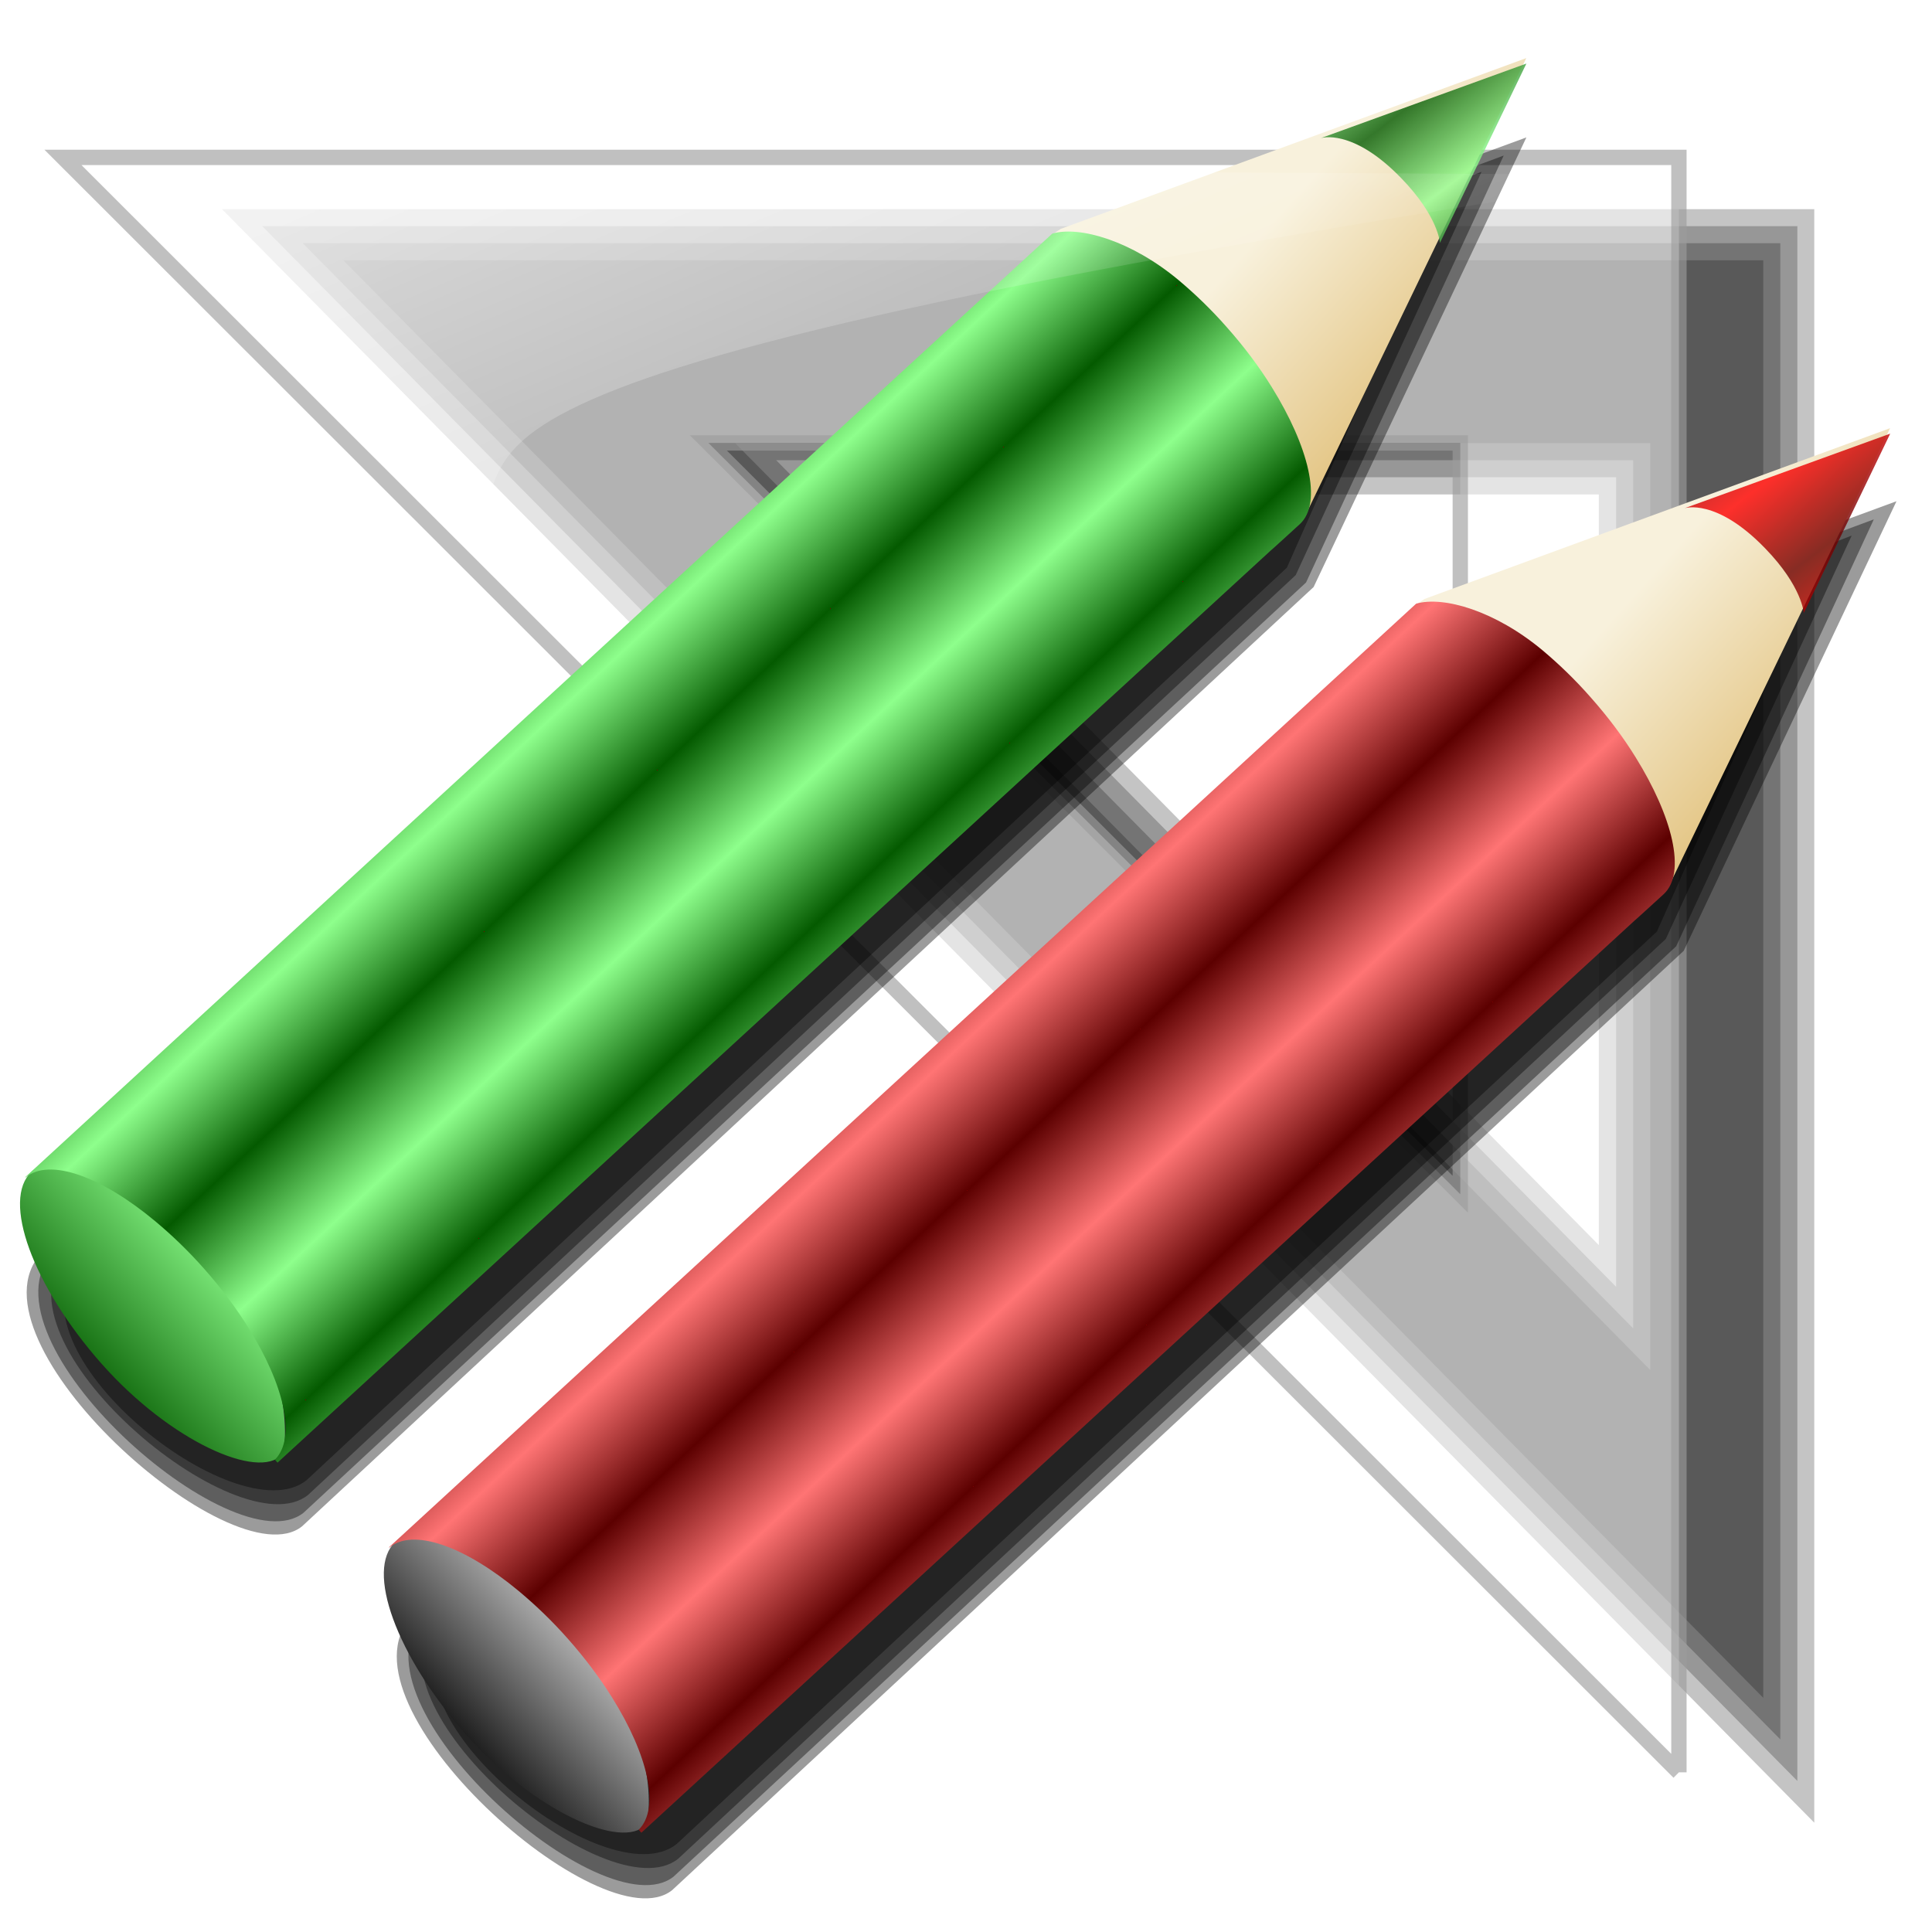 <?xml version="1.0" encoding="UTF-8" standalone="no"?>
<!-- Generator: Adobe Illustrator 10.0, SVG Export Plug-In . SVG Version: 3.0.0 Build 43)  -->
<svg xmlns:a="http://ns.adobe.com/AdobeSVGViewerExtensions/3.0/" xmlns:dc="http://purl.org/dc/elements/1.1/" xmlns:cc="http://creativecommons.org/ns#" xmlns:rdf="http://www.w3.org/1999/02/22-rdf-syntax-ns#" xmlns:svg="http://www.w3.org/2000/svg" xmlns="http://www.w3.org/2000/svg" xmlns:xlink="http://www.w3.org/1999/xlink" xmlns:sodipodi="http://sodipodi.sourceforge.net/DTD/sodipodi-0.dtd" xmlns:inkscape="http://www.inkscape.org/namespaces/inkscape" width="256" height="256" viewBox="0 0 128 128" id="svg2" sodipodi:version="0.32" inkscape:version="0.48.0 r9654" sodipodi:docname="gnome-graphics.svg" version="1.0" inkscape:output_extension="org.inkscape.output.svg.inkscape" overflow="visible" enable-background="new 0 0 128 128">
 <defs id="defs125">
  <linearGradient gradientTransform="matrix(0.98,-0.199,0.199,0.98,-9.821,7.904)" y2="41.24" x2="64.882" y1="73.32" x1="9.05" gradientUnits="userSpaceOnUse" id="linearGradient5041">
   <stop stop-opacity="1" stop-color="#ff7474" id="stop5043"/>
   <stop stop-opacity="1" stop-color="#5c0000" id="stop5045" offset="1"/>
   <a:midPointStop stop-color="#CF0000" offset="0"/>
   <a:midPointStop stop-color="#CF0000" offset="0.5"/>
   <a:midPointStop stop-color="#7C0000" offset="1"/>
  </linearGradient>
  <linearGradient gradientTransform="matrix(0.98,-0.199,0.199,0.98,-9.821,7.904)" y2="41.24" x2="64.882" y1="73.32" x1="9.05" gradientUnits="userSpaceOnUse" id="linearGradient5035">
   <stop stop-opacity="1" stop-color="#8eff8c" id="stop5037"/>
   <stop stop-opacity="1" stop-color="#045a00" id="stop5039" offset="1"/>
   <a:midPointStop stop-color="#CF0000" offset="0"/>
   <a:midPointStop stop-color="#CF0000" offset="0.5"/>
   <a:midPointStop stop-color="#7C0000" offset="1"/>
  </linearGradient>
  <linearGradient gradientTransform="matrix(0.98,-0.199,0.199,0.98,-9.821,7.904)" y2="44.09" x2="55.843" y1="44.09" x1="63.63" gradientUnits="userSpaceOnUse" id="linearGradient953">
   <stop id="stop949" stop-color="#6d0000" stop-opacity="1"/>
   <stop id="stop951" offset="1" stop-color="#ff0000" stop-opacity="1"/>
   <a:midPointStop offset="0" stop-color="#7C0000"/>
   <a:midPointStop offset="0.5" stop-color="#7C0000"/>
   <a:midPointStop offset="1" stop-color="#663333"/>
  </linearGradient>
  <linearGradient inkscape:collect="always" id="linearGradient931">
   <stop id="stop927" stop-color="#ffffff" stop-opacity="1"/>
   <stop offset="1" id="stop929" stop-color="#ffffff" stop-opacity="0"/>
  </linearGradient>
  <linearGradient id="XMLID_8_" gradientUnits="userSpaceOnUse" x1="9.05" y1="73.32" x2="64.882" y2="41.24" gradientTransform="matrix(0.98,-0.199,0.199,0.98,-9.821,7.904)">
   <stop id="stop82" stop-color="#cfcfcf" stop-opacity="1"/>
   <stop offset="1" id="stop84" stop-color="#000000" stop-opacity="1"/>
   <a:midPointStop offset="0" stop-color="#CF0000"/>
   <a:midPointStop offset="0.5" stop-color="#CF0000"/>
   <a:midPointStop offset="1" stop-color="#7C0000"/>
  </linearGradient>
  <linearGradient id="XMLID_9_" gradientUnits="userSpaceOnUse" x1="306.67" y1="-174.39" x2="316.3" y2="-164.77" gradientTransform="matrix(4.35e-2,0.999,0.999,-4.35e-2,195.527,-254.017)">
   <stop id="stop89" stop-color="#F8F1DC"/>
   <stop offset="1" id="stop91" stop-color="#D6A84A"/>
   <a:midPointStop offset="0" stop-color="#F8F1DC"/>
   <a:midPointStop offset="0.5" stop-color="#F8F1DC"/>
   <a:midPointStop offset="1" stop-color="#D6A84A"/>
  </linearGradient>
  <linearGradient inkscape:collect="always" xlink:href="#XMLID_9_" id="linearGradient3646" gradientUnits="userSpaceOnUse" gradientTransform="matrix(0.06,1.416,1.389,-0.062,192.081,-376.859)" x1="306.67" y1="-174.39" x2="316.3" y2="-164.77"/>
  <linearGradient inkscape:collect="always" xlink:href="#linearGradient5035" id="linearGradient3648" gradientUnits="userSpaceOnUse" gradientTransform="matrix(0.06,1.416,1.389,-0.062,192.081,-376.859)" x1="324.88" y1="-197.21" x2="330" y2="-203.31"/>
  <linearGradient inkscape:collect="always" xlink:href="#linearGradient5035" id="linearGradient3650" gradientUnits="userSpaceOnUse" gradientTransform="matrix(0.06,1.416,1.389,-0.062,192.081,-376.859)" x1="302.32" y1="-180.08" x2="305.47" y2="-177.44" spreadMethod="reflect"/>
  <linearGradient inkscape:collect="always" xlink:href="#linearGradient5035" id="linearGradient3652" gradientUnits="userSpaceOnUse" gradientTransform="matrix(1.423,-0.295,0.289,1.451,-97.3,-7.472)" x1="61.32" y1="44.36" x2="60.01" y2="41.559" spreadMethod="reflect"/>
  <filter inkscape:collect="always" id="filter921" x="-0.012" width="1.024" y="-0.012" height="1.024" color-interpolation-filters="sRGB">
   <feGaussianBlur inkscape:collect="always" stdDeviation="0.47" id="feGaussianBlur923"/>
  </filter>
  <linearGradient inkscape:collect="always" xlink:href="#linearGradient931" id="linearGradient933" x1="7.078" y1="10.437" x2="23.442" y2="48.615" gradientUnits="userSpaceOnUse"/>
  <linearGradient inkscape:collect="always" xlink:href="#XMLID_9_" id="linearGradient5027" gradientUnits="userSpaceOnUse" gradientTransform="matrix(0.06,1.416,1.389,-0.062,192.081,-376.859)" x1="306.67" y1="-174.39" x2="316.3" y2="-164.77"/>
  <linearGradient inkscape:collect="always" xlink:href="#XMLID_8_" id="linearGradient5029" gradientUnits="userSpaceOnUse" gradientTransform="matrix(0.06,1.416,1.389,-0.062,192.081,-376.859)" x1="324.88" y1="-197.21" x2="330" y2="-203.31"/>
  <linearGradient inkscape:collect="always" xlink:href="#linearGradient5041" id="linearGradient5031" gradientUnits="userSpaceOnUse" gradientTransform="matrix(0.06,1.416,1.389,-0.062,192.081,-376.859)" spreadMethod="reflect" x1="302.32" y1="-180.08" x2="305.47" y2="-177.44"/>
  <linearGradient inkscape:collect="always" xlink:href="#linearGradient953" id="linearGradient5033" gradientUnits="userSpaceOnUse" gradientTransform="matrix(1.423,-0.295,0.289,1.451,-97.3,-7.472)" spreadMethod="reflect" x1="61.32" y1="44.36" x2="60.01" y2="41.559"/>
  <filter inkscape:collect="always" id="filter5047">
   <feGaussianBlur inkscape:collect="always" id="feGaussianBlur5049"/>
  </filter>
  <filter inkscape:collect="always" id="filter5051">
   <feGaussianBlur inkscape:collect="always" id="feGaussianBlur5053"/>
  </filter>
 </defs>
 <sodipodi:namedview inkscape:window-height="1056" inkscape:window-width="1920" inkscape:pageshadow="2" inkscape:pageopacity="0" borderopacity="1.0" bordercolor="#666666" pagecolor="#ff0000" id="base" inkscape:zoom="3.609375" inkscape:cx="128" inkscape:cy="128" inkscape:current-layer="svg2" inkscape:window-x="-4" inkscape:window-y="1" width="256" height="256" showgrid="false" inkscape:snap-to-guides="false" inkscape:snap-grids="false" inkscape:snap-others="false" inkscape:object-nodes="false" inkscape:snap-nodes="false" inkscape:snap-global="false" inkscape:window-maximized="1"/>
 <g id="g3555" transform="matrix(1.13,0,0,1.13,-15.567,-1.647)" fill="#000000" filter="url(#filter921)" fill-opacity="0.234">
  <path inkscape:connector-curvature="0" id="path3551" d="m 117.156,101 c 0,-28.094 0,-56.188 0,-84.281 -27.75,0 -55.5,0 -83.25,0 27.75,28.094 55.5,56.188 83.25,84.281 z m -57.875,-73.562 c 17.083,0 34.167,0 51.25,0 0,18.115 0,36.229 0,54.344 C 92.66,63.64 74.794,45.532 56.875,27.438 c 0.802,0 1.604,0 2.406,0 z" opacity="1" stroke-opacity="0.232" fill="#000000" overflow="visible" stroke="none" fill-opacity="0.234"/>
  <path inkscape:connector-curvature="0" id="path3547" d="m 118.156,103.438 c 0,-29.24 0,-58.479 0,-87.719 -28.875,0 -57.75,0 -86.625,0 28.875,29.24 57.75,58.479 86.625,87.719 z m -56.469,-75 c 15.948,0 31.896,0 47.844,0 0,16.969 0,33.938 0,50.906 -16.729,-16.999 -33.476,-33.966 -50.25,-50.906 0.802,0 1.604,0 2.406,0 z" opacity="1" stroke-opacity="0.232" fill="#000000" overflow="visible" stroke="none" fill-opacity="0.234"/>
  <path inkscape:connector-curvature="0" d="M 120.148,108.323 V 13.72 H 26.791 L 120.148,108.323 M 107.517,74.459 C 92.728,59.478 82.895,49.511 64.079,30.447 c 20.843,0 33.271,-0.003 43.438,0 0.002,12.811 0,23.783 0,44.012 z" id="path3314" opacity="1" stroke-opacity="0.232" fill="#000000" overflow="visible" stroke="none" fill-opacity="0.234"/>
  <path inkscape:connector-curvature="0" id="path3543" d="m 119.156,105.875 c 0,-30.385 0,-60.771 0,-91.156 -30,0 -60,0 -90,0 30,30.385 60,60.771 90,91.156 z M 64.094,29.438 c 14.812,0 29.625,0 44.438,0 0,15.823 0,31.646 0,47.469 C 92.921,61.079 77.324,45.239 61.688,29.438 c 0.802,0 1.604,0 2.406,0 z" opacity="1" stroke-opacity="0.232" fill="#000000" overflow="visible" stroke="none" fill-opacity="0.234"/>
 </g>
 <g id="Layer_2" stroke="black"/>
 <path inkscape:connector-curvature="0" id="path61" d="M 111.233,117.422 V 10.428 H 4.171 L 111.233,117.422 M 96.748,79.123 C 79.787,62.179 68.511,50.907 46.933,29.346 c 23.903,0 38.155,-0.003 49.815,0 0.003,14.489 0,26.898 0,49.777 z" opacity="0.633" stroke-dasharray="none" stroke-opacity="1" fill="#ffffff" stroke="#9d9d9d" fill-opacity="0.851" stroke-width="1.015" stroke-miterlimit="4"/>
 <g id="g4998" transform="translate(102.893,0.854)" filter="url(#filter5051)">
  <g id="g4992">
   <path d="M -100.17,82.186 -32.883,19.686 -1.766,8.25 -15.862,38.037 -82.883,100.271 c -4.613,3.675 -22.544,-12.317 -17.287,-18.085 z" id="path4984" inkscape:connector-curvature="0" sodipodi:nodetypes="cccccc" fill="#000000" stroke="none" fill-opacity="0.392"/>
   <path sodipodi:nodetypes="cccccc" inkscape:connector-curvature="0" id="path4986" d="M -99.369,82.086 -32.482,20.287 -3.269,9.452 -16.363,37.737 -82.783,99.37 c -4.613,3.675 -21.842,-11.516 -16.586,-17.284 z" fill="#000000" stroke="none" fill-opacity="0.392"/>
   <path d="M -98.487,82.184 -31.993,20.973 -4.737,10.529 -17.048,37.247 -82.489,98.195 c -4.613,3.675 -21.255,-10.242 -15.998,-16.011 z" id="path4988" inkscape:connector-curvature="0" sodipodi:nodetypes="cccccc" fill="#000000" stroke="none" fill-opacity="0.392"/>
   <path sodipodi:nodetypes="cccccc" inkscape:connector-curvature="0" id="path4990" d="m -97.606,82.674 66.201,-61.015 24.709,-9.562 -10.94,24.661 -64.951,60.458 c -4.613,3.675 -20.275,-8.774 -15.019,-14.542 z" fill="#000000" stroke="none" fill-opacity="0.392"/>
  </g>
 </g>
 <g id="g3495" transform="matrix(1.266,0,0,1.266,94.555,-38.411)">
  <path sodipodi:nodetypes="cccccccc" id="path93" d="m -19.179,42.319 24.364,-8.938 -11.44,23.689 -0.096,-0.108 c -0.051,0.163 -0.115,0.322 -0.203,0.456 l 0.076,0.079 L -19.636,42.621 z" inkscape:connector-curvature="0" fill="url(#linearGradient3646)" stroke="none"/>
  <path sodipodi:nodetypes="csscsc" id="path100" d="m -69.373,101.708 c -3.612,-4.091 -5.248,-8.583 -3.663,-10.047 1.859,-1.716 4.682,0.103 8.681,4.103 5.677,5.677 4.475,10.784 4.475,10.784 0,0 1.324,-1.626 -0.065,-0.081 -1.2,1.334 -5.811,-0.672 -9.428,-4.76 z" inkscape:connector-curvature="0" fill="url(#linearGradient3648)" stroke="none" fill-opacity="1"/>
  <path id="path109" d="m -60.303,106.729 c 1.133,-1.129 0.496,-3.905 -1.401,-6.933 -0.628,-1.005 -1.401,-2.039 -2.292,-3.047 -0.847,-0.961 -1.725,-1.797 -2.595,-2.521 -2.804,-2.331 -5.523,-3.316 -6.765,-2.264 l -0.015,-0.017 53.753,-49.382 c 1.446,-0.415 4.152,0.383 6.619,2.444 0.841,0.707 1.697,1.525 2.513,2.456 0.918,1.033 1.71,2.096 2.349,3.13 1.92,3.089 2.683,6.059 1.471,7.174 -0.281,0.256 -1.493,1.367 -1.538,1.396 L -60.164,106.883 z" inkscape:connector-curvature="0" fill="url(#linearGradient3650)" stroke="none" fill-opacity="1"/>
  <path id="path116" d="m -5.571,37.57 10.762,-3.903 -4.523,9.384 c 0,0 -0.08,-1.385 -2.026,-3.387 -2.564,-2.651 -4.213,-2.094 -4.213,-2.094 z" inkscape:connector-curvature="0" opacity="0.8" fill="url(#linearGradient3652)" stroke="none" fill-opacity="1"/>
 </g>
 <path d="M 110.458,11.591 5.721,11.01 30.419,35.833 C 37.338,30.129 18.195,25.586 110.458,11.591 Z" id="path925" inkscape:connector-curvature="0" sodipodi:nodetypes="cccc" opacity="0.633" stroke-dasharray="none" stroke-opacity="1" fill="url(#linearGradient933)" stroke="none" fill-opacity="1" stroke-width="1.015" stroke-miterlimit="4"/>
 <g transform="translate(127.413,24.958)" id="g5005" filter="url(#filter5047)">
  <g id="g5007">
   <path sodipodi:nodetypes="cccccc" inkscape:connector-curvature="0" id="path5009" d="M -100.17,82.186 -32.883,19.686 -1.766,8.25 -15.862,38.037 -82.883,100.271 c -4.613,3.675 -22.544,-12.317 -17.287,-18.085 z" fill="#000000" stroke="none" fill-opacity="0.392"/>
   <path d="M -99.369,82.086 -32.482,20.287 -3.269,9.452 -16.363,37.737 -82.783,99.37 c -4.613,3.675 -21.842,-11.516 -16.586,-17.284 z" id="path5011" inkscape:connector-curvature="0" sodipodi:nodetypes="cccccc" fill="#000000" stroke="none" fill-opacity="0.392"/>
   <path sodipodi:nodetypes="cccccc" inkscape:connector-curvature="0" id="path5013" d="M -98.487,82.184 -31.993,20.973 -4.737,10.529 -17.048,37.247 -82.489,98.195 c -4.613,3.675 -21.255,-10.242 -15.998,-16.011 z" fill="#000000" stroke="none" fill-opacity="0.392"/>
   <path d="m -97.606,82.674 66.201,-61.015 24.709,-9.562 -10.94,24.661 -64.951,60.458 c -4.613,3.675 -20.275,-8.774 -15.019,-14.542 z" id="path5015" inkscape:connector-curvature="0" sodipodi:nodetypes="cccccc" fill="#000000" stroke="none" fill-opacity="0.392"/>
  </g>
 </g>
 <g transform="matrix(1.266,0,0,1.266,118.659,-13.892)" id="g5017">
  <path inkscape:connector-curvature="0" d="m -19.179,42.319 24.364,-8.938 -11.44,23.689 -0.096,-0.108 c -0.051,0.163 -0.115,0.322 -0.203,0.456 l 0.076,0.079 L -19.636,42.621 z" id="path5019" sodipodi:nodetypes="cccccccc" fill="url(#linearGradient5027)" stroke="none"/>
  <path inkscape:connector-curvature="0" d="m -69.373,101.708 c -3.612,-4.091 -5.248,-8.583 -3.663,-10.047 1.859,-1.716 4.682,0.103 8.681,4.103 5.677,5.677 4.475,10.784 4.475,10.784 0,0 1.324,-1.626 -0.065,-0.081 -1.2,1.334 -5.811,-0.672 -9.428,-4.76 z" id="path5021" sodipodi:nodetypes="csscsc" fill="url(#linearGradient5029)" stroke="none" fill-opacity="1"/>
  <path inkscape:connector-curvature="0" d="m -60.303,106.729 c 1.133,-1.129 0.496,-3.905 -1.401,-6.933 -0.628,-1.005 -1.401,-2.039 -2.292,-3.047 -0.847,-0.961 -1.725,-1.797 -2.595,-2.521 -2.804,-2.331 -5.523,-3.316 -6.765,-2.264 l -0.015,-0.017 53.753,-49.382 c 1.446,-0.415 4.152,0.383 6.619,2.444 0.841,0.707 1.697,1.525 2.513,2.456 0.918,1.033 1.71,2.096 2.349,3.13 1.92,3.089 2.683,6.059 1.471,7.174 -0.281,0.256 -1.493,1.367 -1.538,1.396 L -60.164,106.883 z" id="path5023" fill="url(#linearGradient5031)" stroke="none" fill-opacity="1"/>
  <path inkscape:connector-curvature="0" d="m -5.571,37.57 10.762,-3.903 -4.523,9.384 c 0,0 -0.08,-1.385 -2.026,-3.387 -2.564,-2.651 -4.213,-2.094 -4.213,-2.094 z" id="path5025" opacity="0.8" fill="url(#linearGradient5033)" stroke="none"/>
 </g>
</svg>
